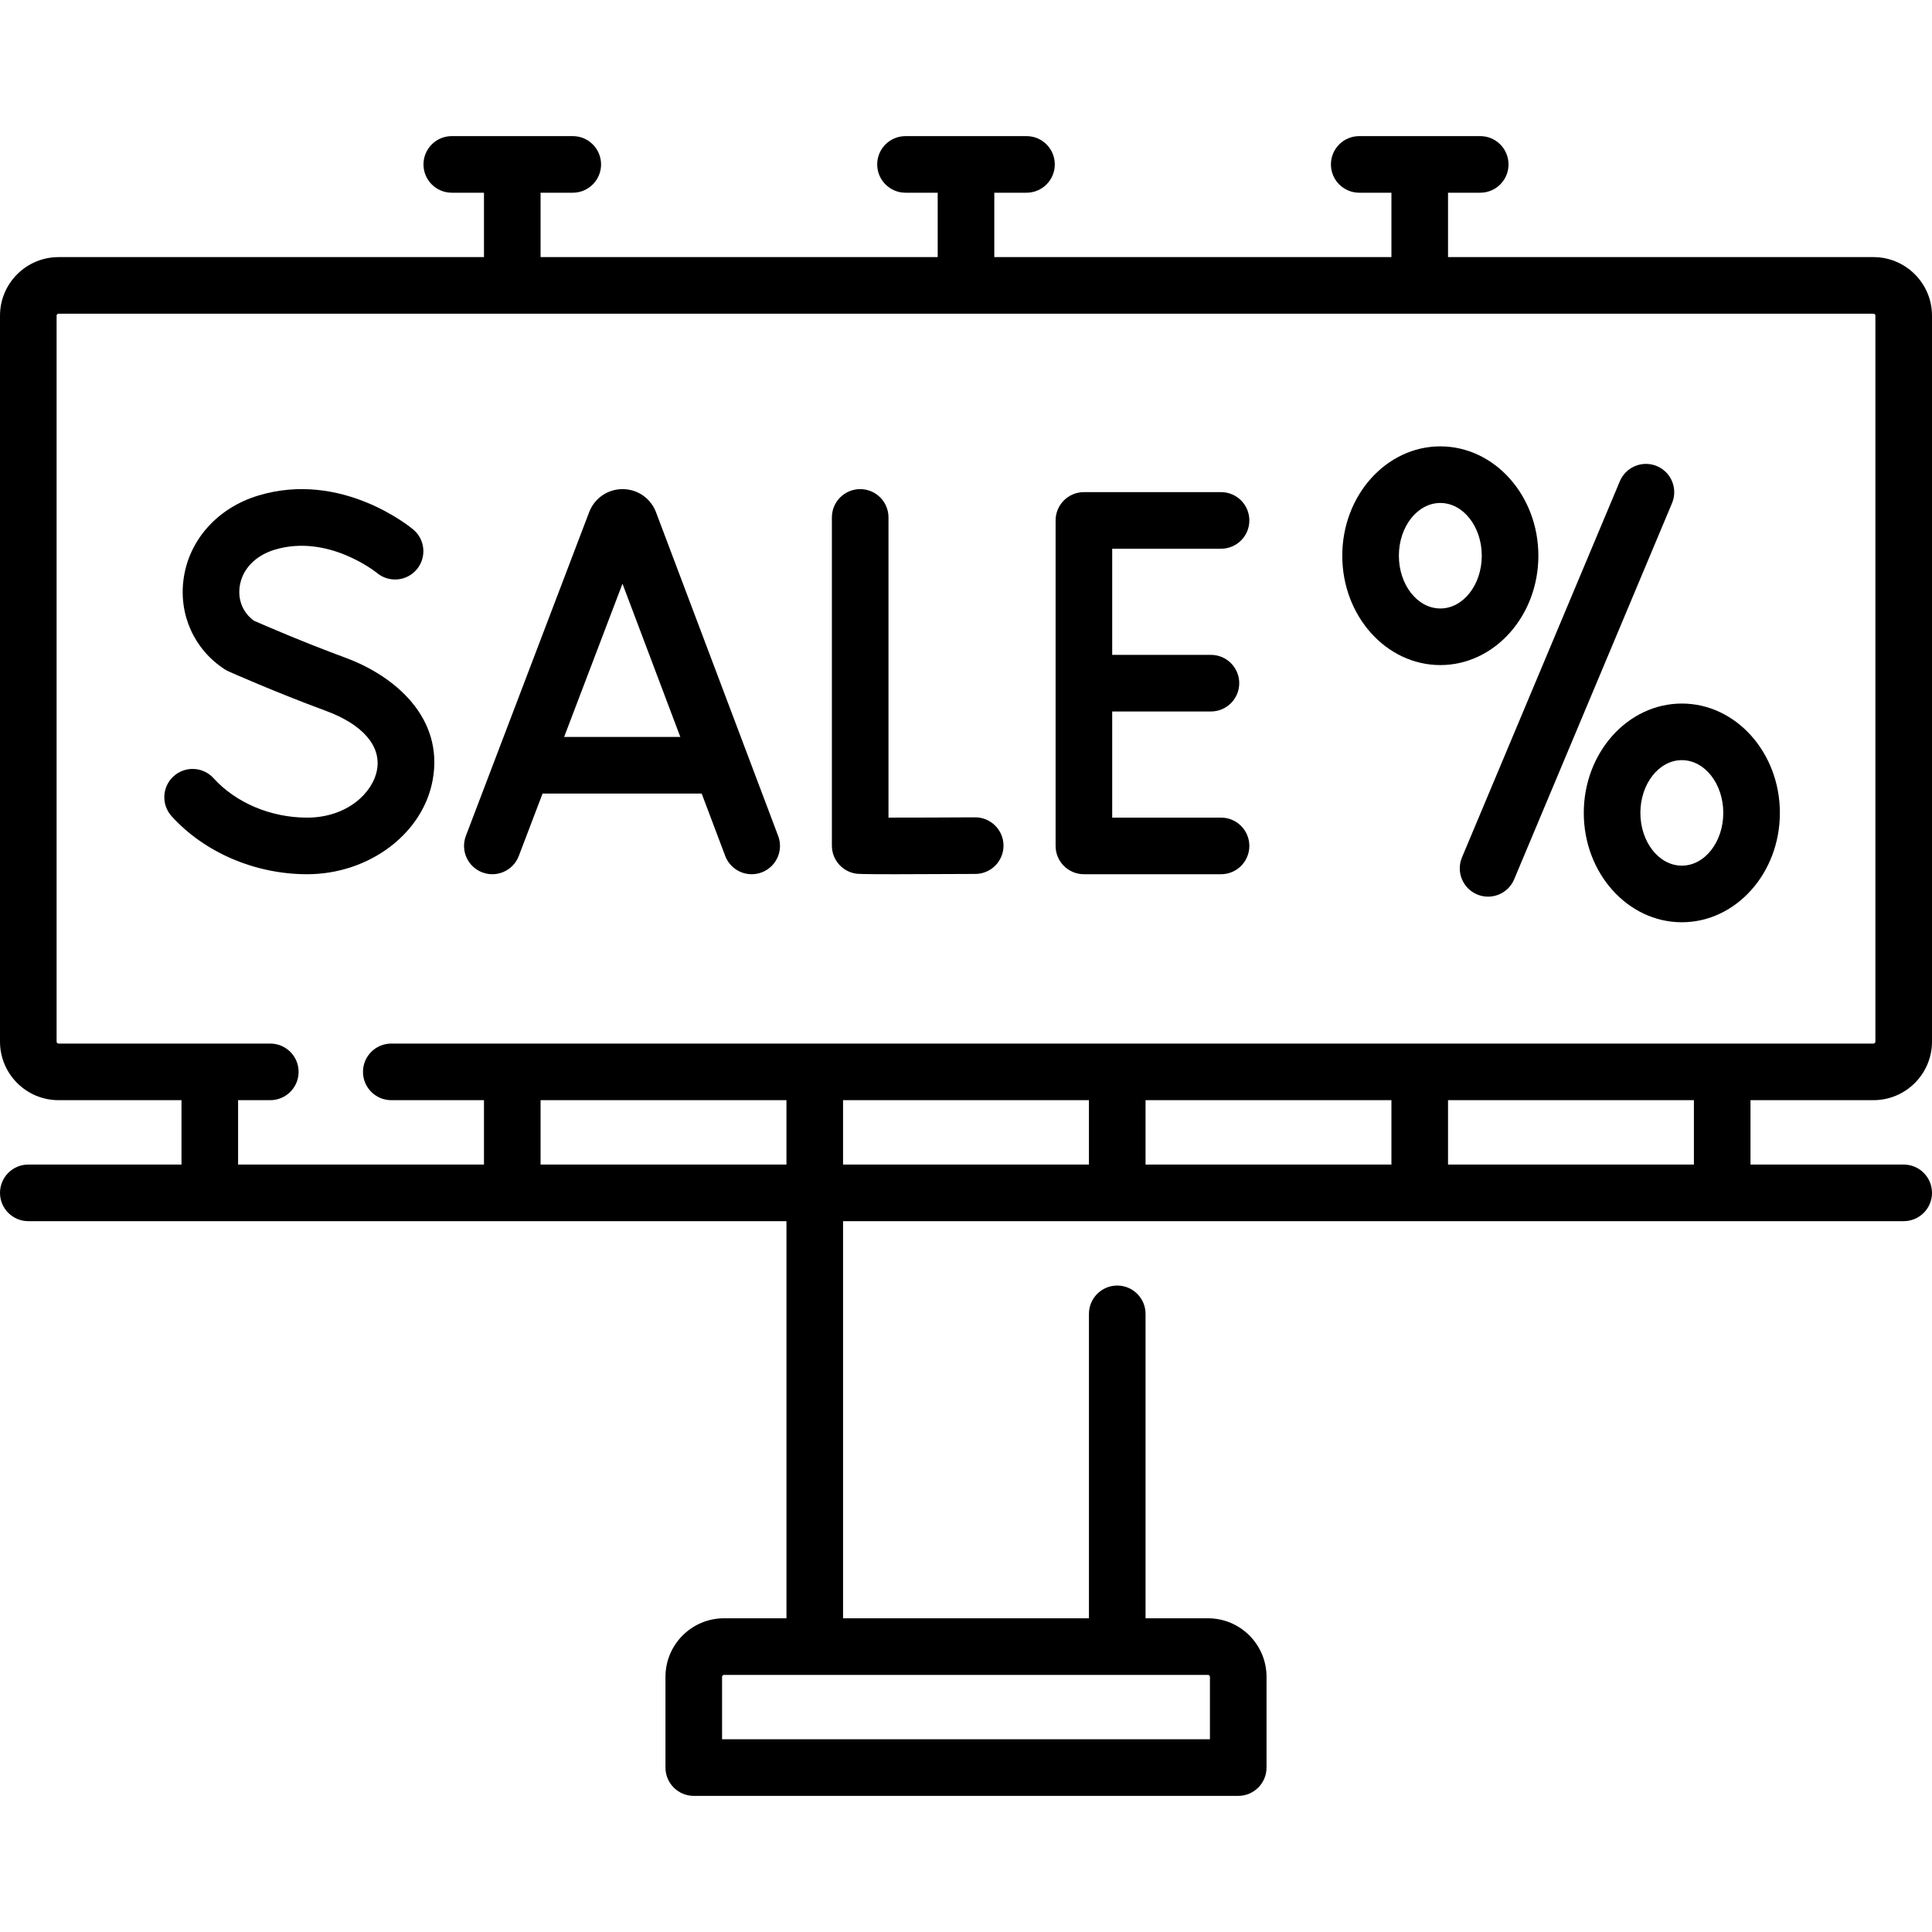 <svg id="Capa_1" enable-background="new 0 0 512 512" height="512" viewBox="0 0 512 512" width="512" xmlns="http://www.w3.org/2000/svg"><g><path d="m127.805 231.186c3.872 1.475 8.204-.469 9.678-4.339l6.301-16.545h42.168l6.236 16.523c1.134 3.004 3.987 4.854 7.019 4.854.879 0 1.775-.156 2.646-.485 3.875-1.463 5.832-5.79 4.369-9.665l-32.391-85.832c-.026-.069-.053-.138-.081-.206-1.467-3.566-4.905-5.869-8.761-5.869-.003 0-.007 0-.01 0-3.86.004-7.297 2.315-8.759 5.887-.023.057-.045.113-.067.17l-32.688 85.828c-1.473 3.872.469 8.205 4.34 9.679zm37.161-76.497 15.326 40.613h-30.794z"/><path d="m226.69 231.496c.533.092 1.079.185 10.58.185 4.616 0 11.346-.022 21.214-.078 4.142-.022 7.481-3.399 7.458-7.542-.023-4.142-3.444-7.494-7.542-7.458-8.167.045-16.994.076-22.941.073v-79.554c0-4.142-3.358-7.5-7.5-7.5s-7.5 3.358-7.5 7.5v86.981c-.001 3.654 2.63 6.775 6.231 7.393z"/><path d="m287.245 231.677h36.346c4.142 0 7.5-3.358 7.5-7.5s-3.358-7.5-7.5-7.5h-28.846v-28.129h26.167c4.142 0 7.5-3.358 7.5-7.5 0-4.143-3.358-7.5-7.5-7.5h-26.167v-28.13h28.846c4.142 0 7.5-3.358 7.5-7.5s-3.358-7.5-7.5-7.5h-36.346c-4.142 0-7.5 3.358-7.5 7.5v86.259c0 4.142 3.358 7.5 7.5 7.5z"/><path d="m114.682 206.629c2.938-16.457-10.031-27.49-23.148-32.329-11.247-4.148-21.676-8.679-24.258-9.813-2.876-2.095-4.274-5.451-3.753-9.082.651-4.537 4.126-8.175 9.296-9.732 14.116-4.251 26.836 5.966 27.079 6.164 3.171 2.641 7.883 2.224 10.541-.938 2.665-3.171 2.255-7.902-.916-10.567-.764-.643-18.981-15.664-41.031-9.021-10.744 3.236-18.337 11.652-19.818 21.963-1.377 9.594 2.777 18.819 10.842 24.077.332.216.679.406 1.041.567.5.223 12.389 5.515 25.786 10.457 9.756 3.599 14.703 9.291 13.573 15.619-1.098 6.149-7.968 12.685-18.536 12.685-9.591 0-18.854-3.903-24.779-10.441-2.781-3.068-7.523-3.303-10.594-.521-3.069 2.781-3.302 7.524-.521 10.594 8.721 9.623 22.139 15.368 35.894 15.368 16.435-.002 30.752-10.77 33.302-25.05z"/><path d="m496.484 291.557c8.556 0 15.516-6.961 15.516-15.517v-192.387c0-8.556-6.96-15.516-15.516-15.516h-112.742v-17.065h8.533c4.142 0 7.5-3.357 7.5-7.5 0-4.142-3.358-7.5-7.5-7.5h-32.065c-4.142 0-7.5 3.358-7.5 7.5 0 4.143 3.358 7.5 7.5 7.5h8.532v17.065h-105.242v-17.065h8.532c4.142 0 7.5-3.357 7.5-7.5 0-4.142-3.358-7.5-7.5-7.5h-32.064c-4.142 0-7.5 3.358-7.5 7.5 0 4.143 3.358 7.5 7.5 7.5h8.532v17.065h-105.242v-17.065h8.532c4.142 0 7.5-3.357 7.5-7.5 0-4.142-3.358-7.5-7.5-7.5h-32.065c-4.142 0-7.5 3.358-7.5 7.5 0 4.143 3.358 7.5 7.5 7.5h8.533v17.065h-112.742c-8.556 0-15.516 6.961-15.516 15.516v192.387c0 8.556 6.96 15.517 15.516 15.517h32.581v17.064h-40.597c-4.142 0-7.5 3.357-7.5 7.5 0 4.142 3.358 7.5 7.5 7.5h200.919v105.242h-16.548c-8.556 0-15.516 6.96-15.516 15.516v24.049c0 4.142 3.358 7.5 7.5 7.5h144.29c4.142 0 7.5-3.358 7.5-7.5v-24.049c0-8.556-6.96-15.516-15.516-15.516h-16.548v-80.677c0-4.142-3.358-7.5-7.5-7.5s-7.5 3.358-7.5 7.5v80.677h-65.161v-105.242h281.08c4.142 0 7.5-3.358 7.5-7.5 0-4.143-3.358-7.5-7.5-7.5h-40.597v-17.064zm-175.839 152.822v16.549h-129.29v-16.549c0-.284.231-.516.516-.516h128.258c.285 0 .516.232.516.516zm-257.548-152.822h8.534c4.142 0 7.5-3.358 7.5-7.5 0-4.143-3.358-7.5-7.5-7.5h-56.115c-.285 0-.516-.231-.516-.517v-192.387c0-.285.231-.516.516-.516h480.968c.285 0 .516.231.516.516v192.387c0 .285-.231.517-.516.517h-392.79c-4.142 0-7.5 3.357-7.5 7.5 0 4.142 3.358 7.5 7.5 7.5h24.564v17.064h-65.161zm305.645 0v17.064h-65.162v-17.064zm-225.484 17.064v-17.064h65.161v17.064zm80.161-17.064h65.161v17.064h-65.161zm225.484 17.064h-65.161v-17.064h65.161z"/><path d="m391.452 237.036c.948.398 1.932.586 2.899.586 2.931 0 5.714-1.728 6.919-4.6l41.834-99.682c1.603-3.819-.194-8.215-4.013-9.818-3.821-1.603-8.215.195-9.818 4.014l-41.834 99.682c-1.604 3.82.193 8.216 4.013 9.818z"/><path d="m381.701 176.253c14.328 0 25.984-13.001 25.984-28.98s-11.657-28.98-25.984-28.98c-14.328 0-25.985 13-25.985 28.98s11.657 28.98 25.985 28.98zm0-42.96c6.057 0 10.984 6.271 10.984 13.98s-4.928 13.98-10.984 13.98c-6.057 0-10.985-6.271-10.985-13.98s4.928-13.98 10.985-13.98z"/><path d="m419.718 215.427c0 15.98 11.657 28.98 25.984 28.98 14.328 0 25.985-13 25.985-28.98 0-15.979-11.657-28.979-25.985-28.979-14.327-.001-25.984 12.999-25.984 28.979zm25.985-13.98c6.057 0 10.985 6.271 10.985 13.979 0 7.709-4.928 13.98-10.985 13.98s-10.984-6.271-10.984-13.98c-.001-7.707 4.927-13.979 10.984-13.979z"/></g></svg>